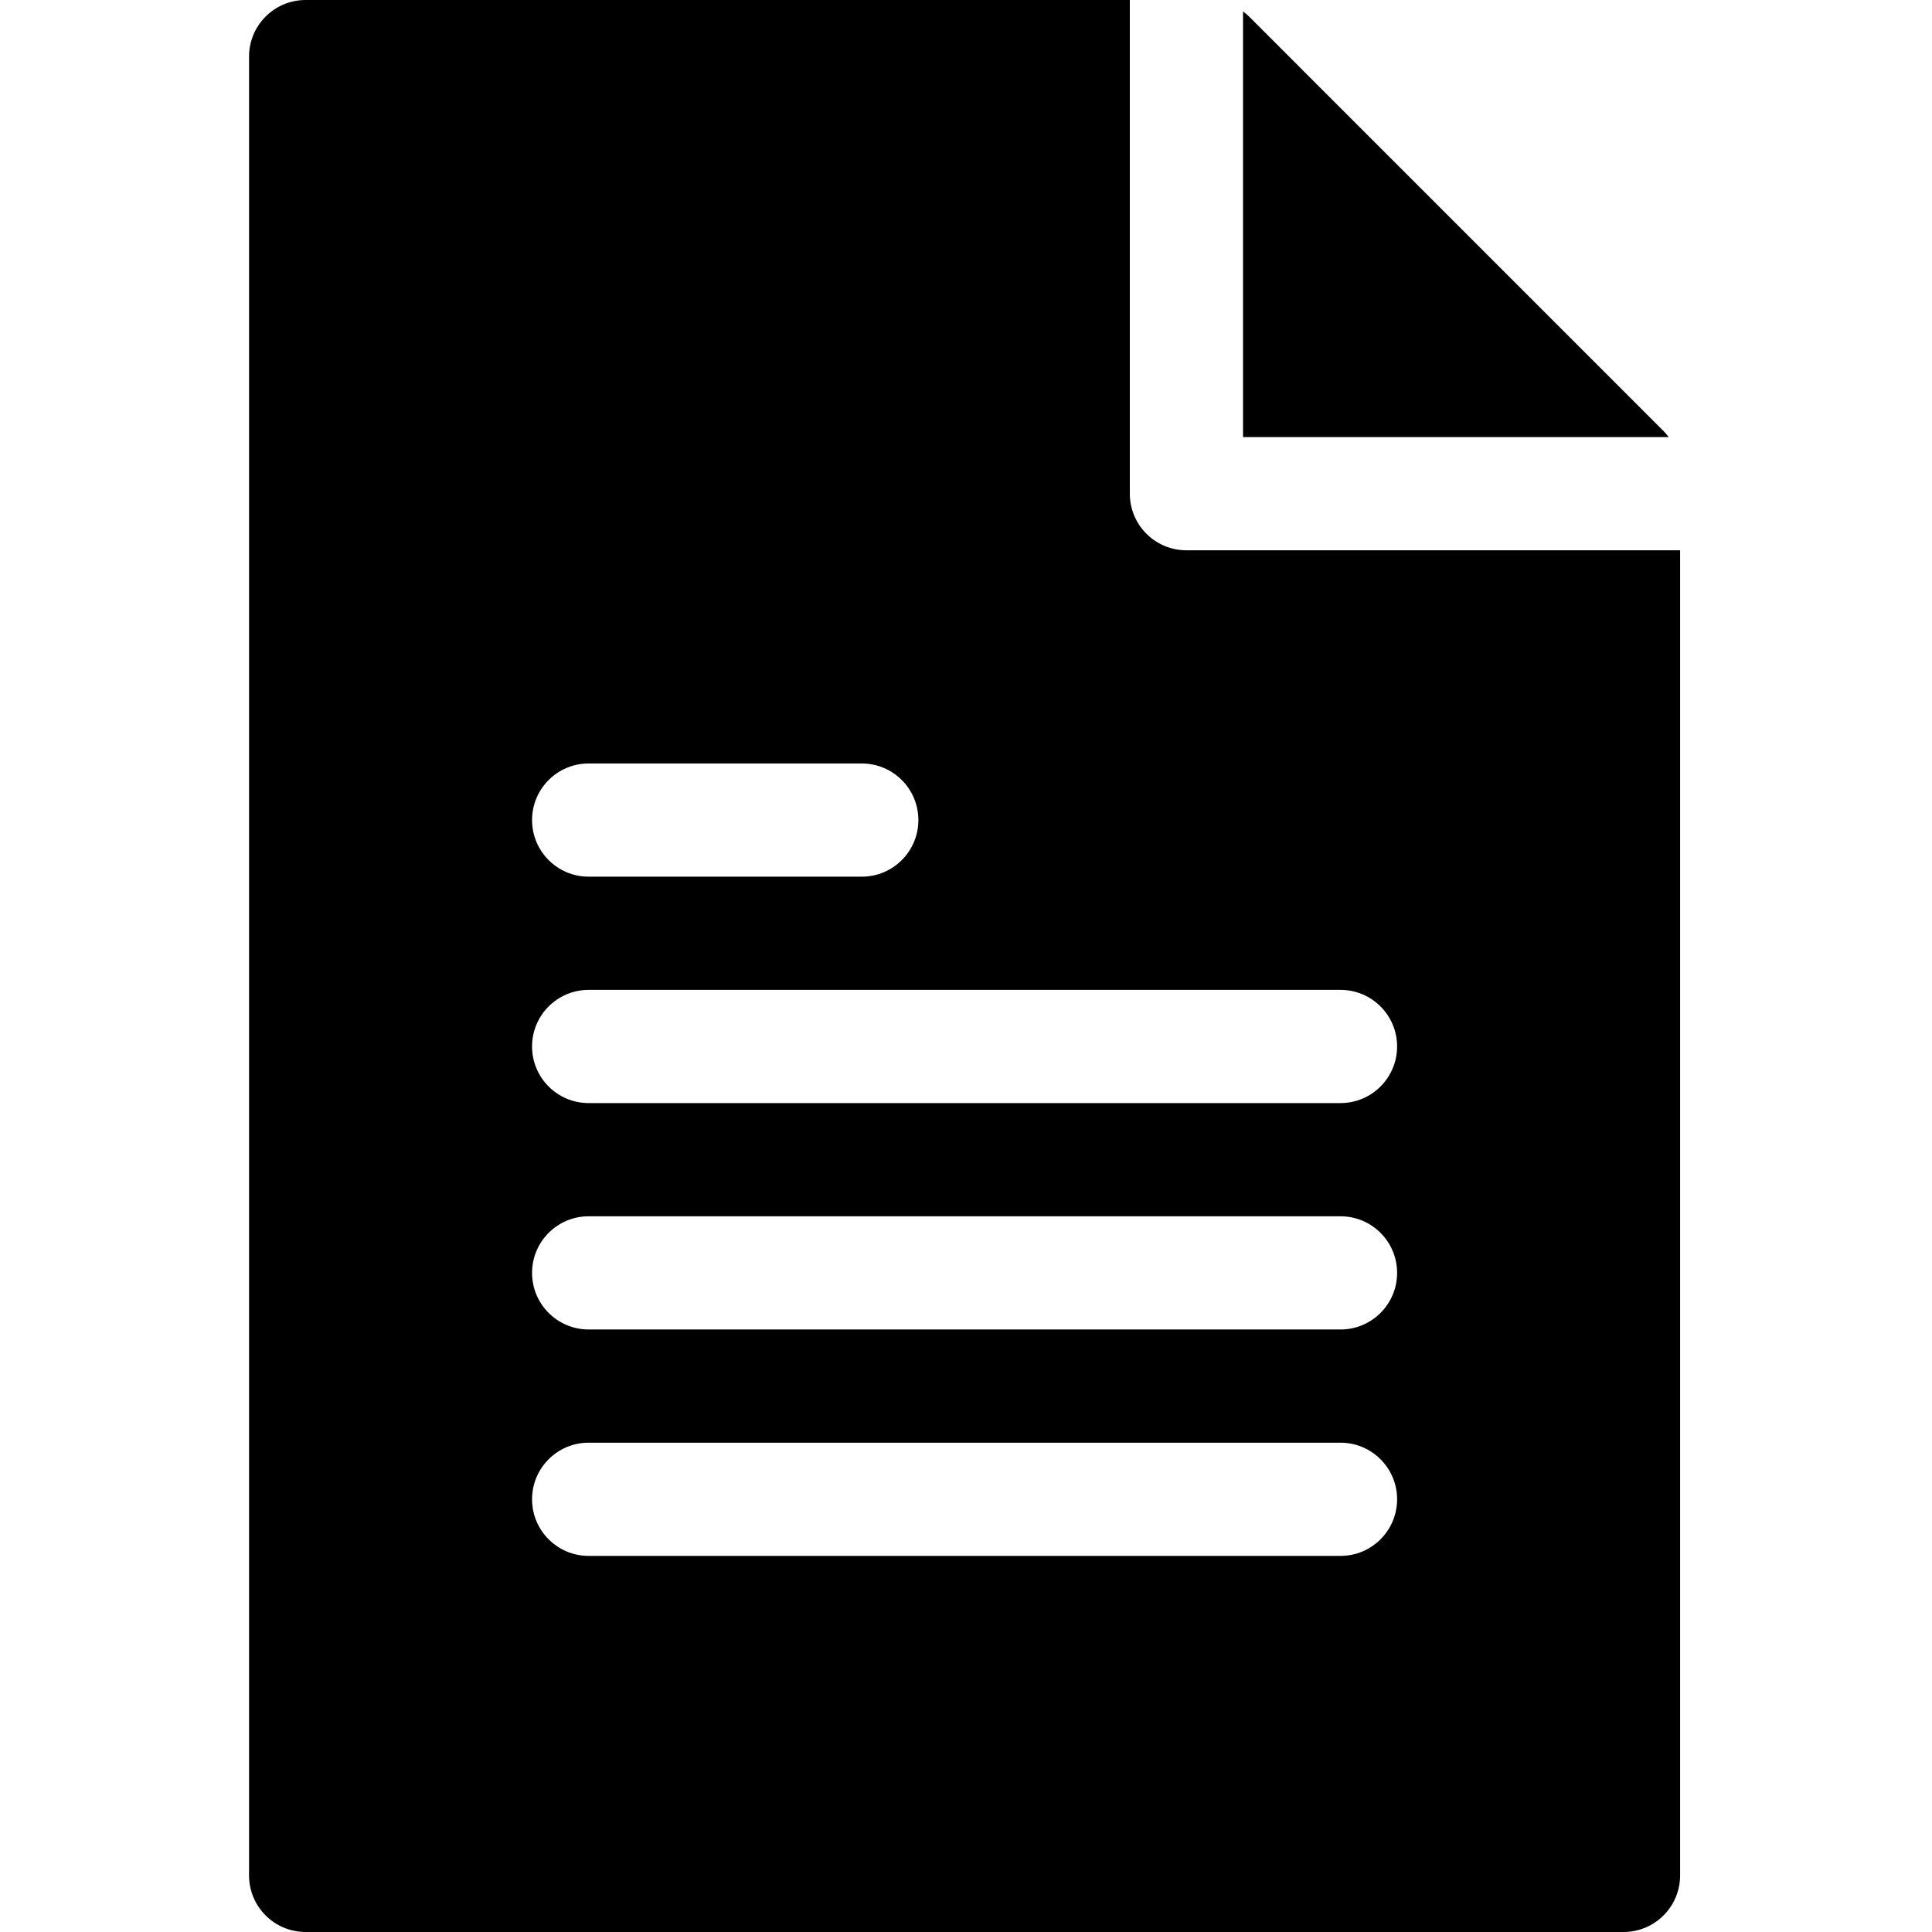 <svg height="512pt" viewBox="-66 0 512 512" width="512pt" xmlns="http://www.w3.org/2000/svg"><path d="m374.852 114.227-109.828-109.832c-.504-.504-1.047-.949-1.609-1.371v112.809h112.812c-.422-.562-.871-1.105-1.375-1.605zm0 0"/><path d="m248.414 145.832c-8.285 0-15-6.715-15-15v-130.832h-218.414c-8.285 0-15 6.715-15 15v482c0 8.285 6.715 15 15 15h349.246c8.285 0 15-6.715 15-15v-351.168zm-158.414 56.496h72.379c8.285 0 15 6.715 15 15 0 8.281-6.715 15-15 15h-72.379c-8.285 0-15-6.719-15-15 0-8.285 6.715-15 15-15zm199.246 210h-199.246c-8.285 0-15-6.715-15-15s6.715-15 15-15h199.246c8.285 0 15 6.715 15 15s-6.715 15-15 15zm0-60h-199.246c-8.285 0-15-6.719-15-15 0-8.285 6.715-15 15-15h199.246c8.285 0 15 6.715 15 15 0 8.281-6.715 15-15 15zm0-60h-199.246c-8.285 0-15-6.719-15-15 0-8.285 6.715-15 15-15h199.246c8.285 0 15 6.715 15 15 0 8.281-6.715 15-15 15zm0 0"/></svg>